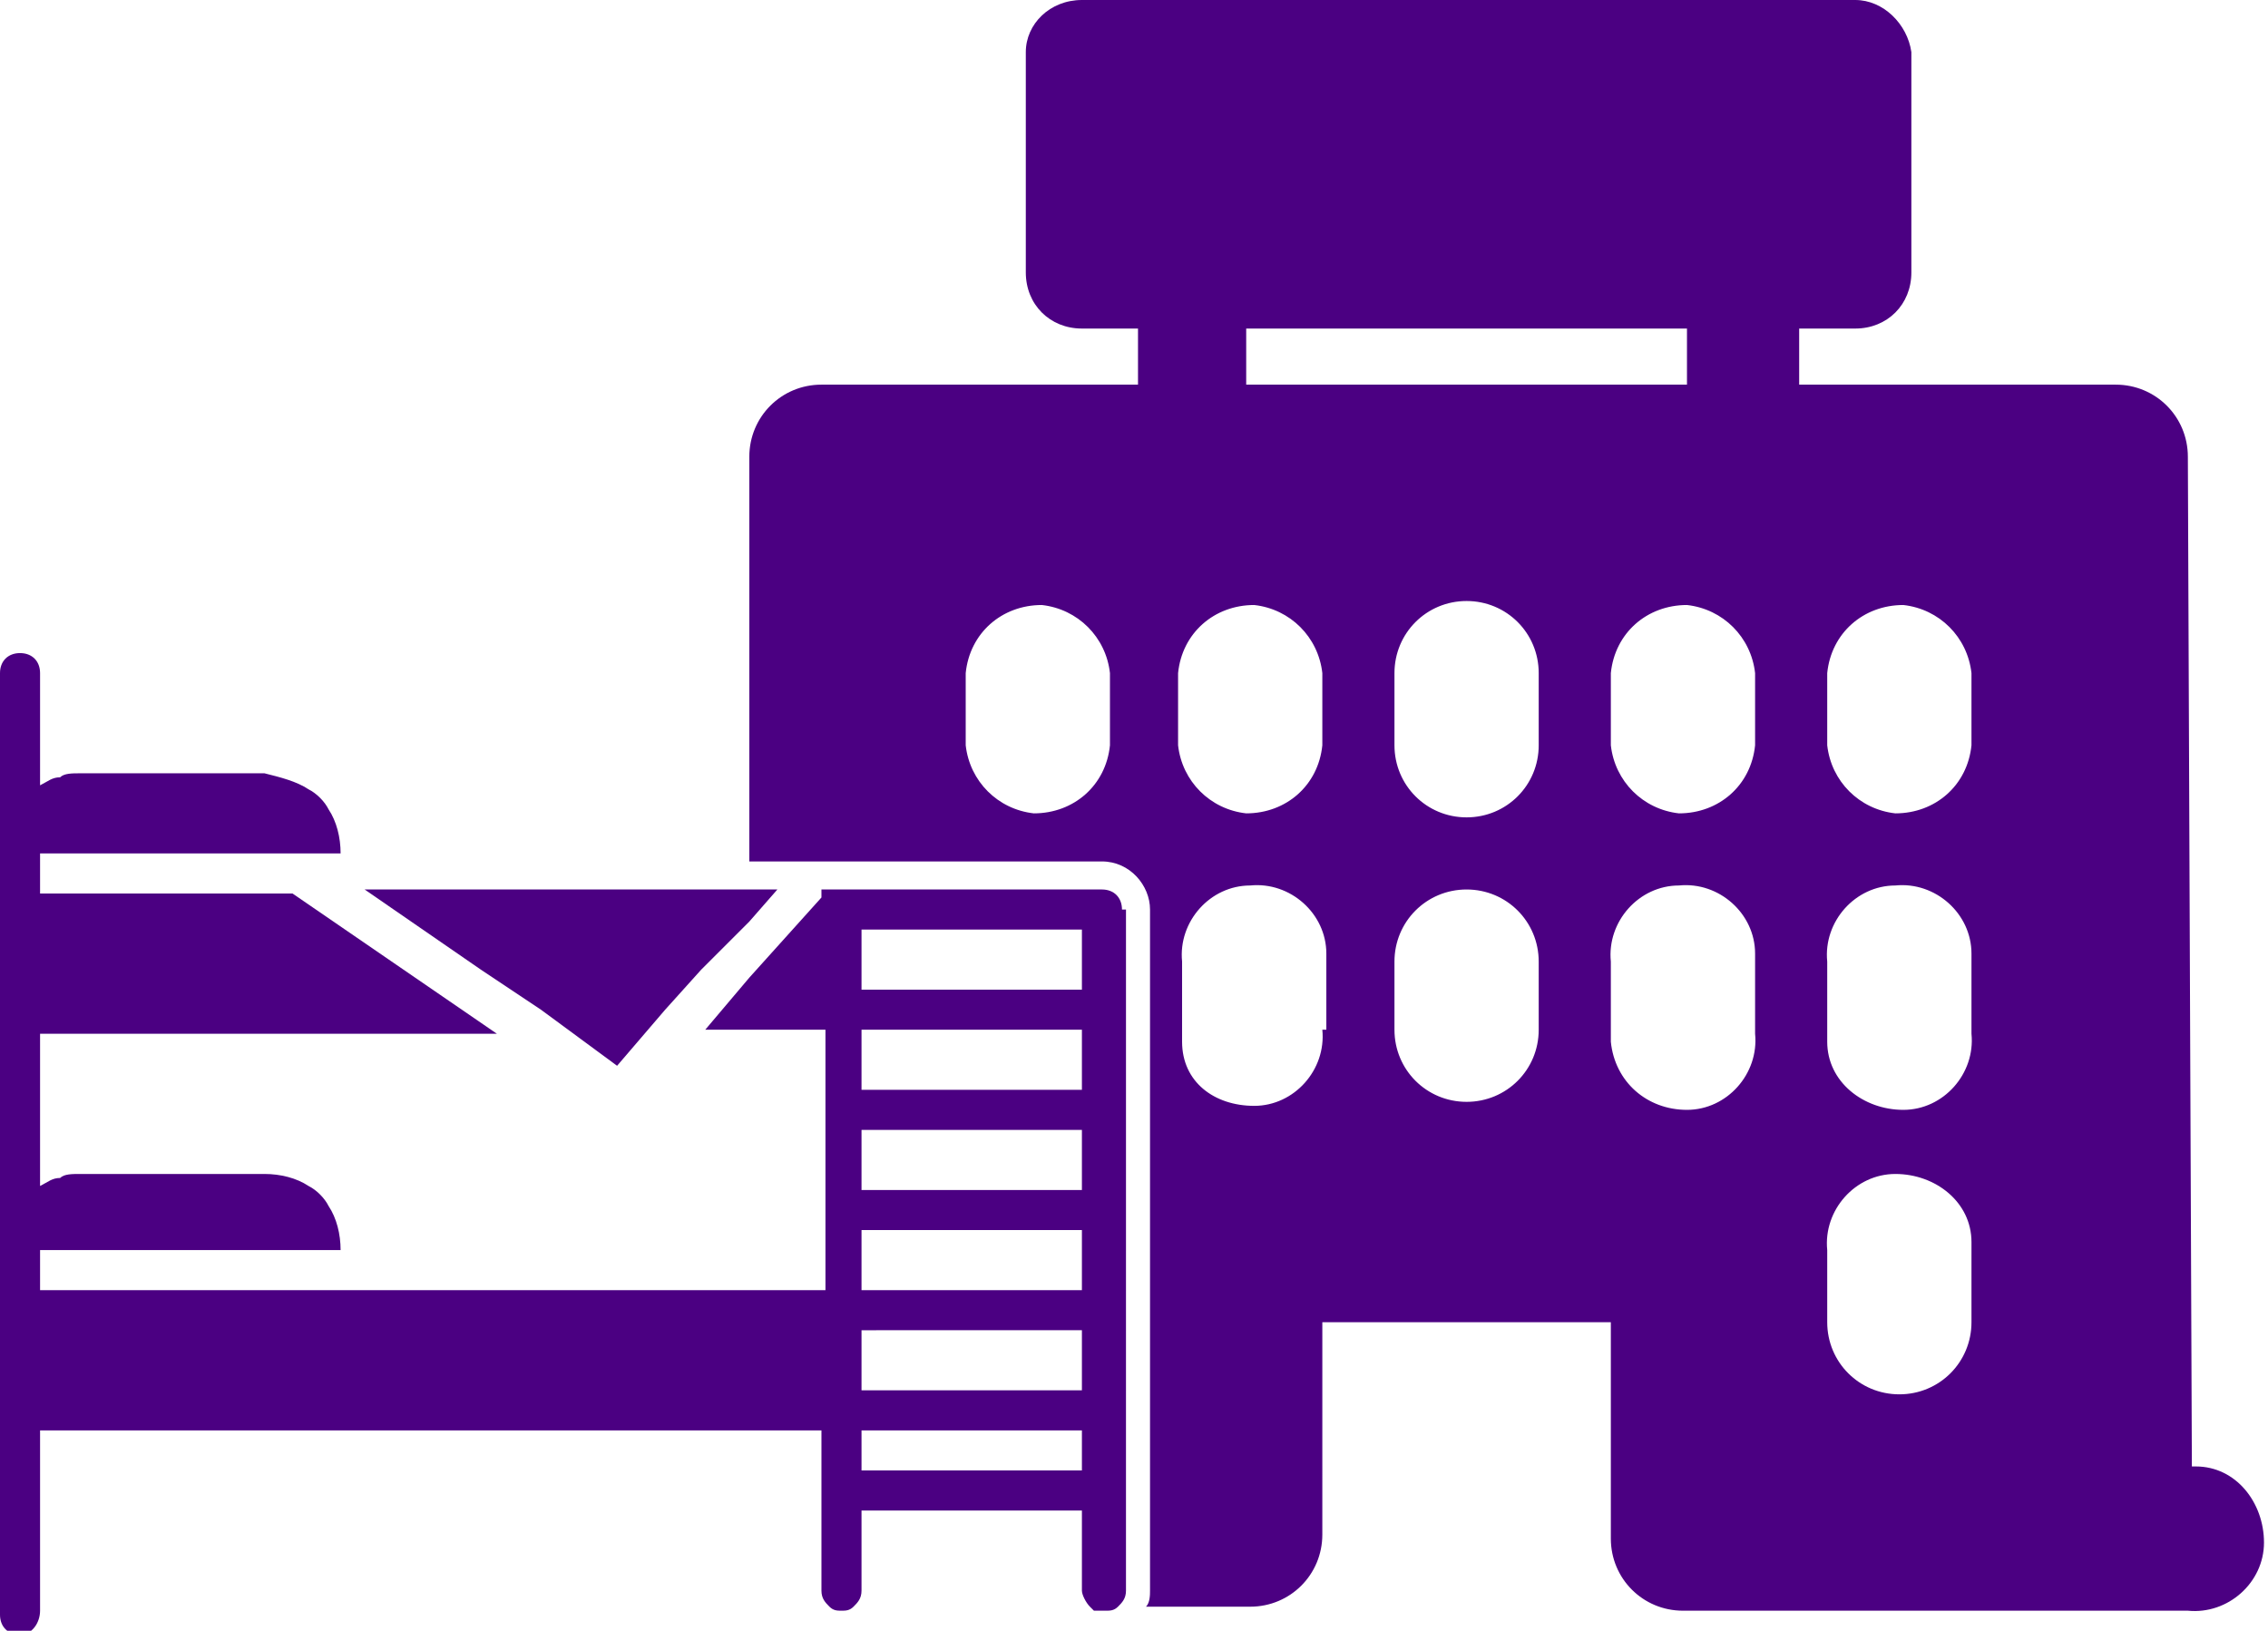 <?xml version="1.0" encoding="utf-8"?>
<!-- Generator: Adobe Illustrator 24.2.0, SVG Export Plug-In . SVG Version: 6.00 Build 0)  -->
<svg version="1.1" id="Calque_1" xmlns="http://www.w3.org/2000/svg" xmlns:xlink="http://www.w3.org/1999/xlink" x="0px" y="0px"
	 viewBox="0 0 56.6 40.7" style="enable-background:new 0 0 56.6 40.7;" xml:space="preserve">
<style type="text/css">
	.st0{fill:none;}
	.st1{fill:#4B0082;}
</style>
<g>
	<polygon class="st0" points="27,33.2 24.1,33.2 24.1,33.2 21.5,33.2 21.5,34.7 25.6,34.7 26.1,34.7 27,34.7 27,34.3 27,34.3 
		27,33.2 	"/>
	<path class="st0" d="M25.9,15c-1,0-1.8,0.8-1.8,1.8v0v1.8c0.1,1,0.9,1.7,1.9,1.7c0.9-0.1,1.6-0.8,1.7-1.7v-1.8
		C27.7,15.8,26.9,15,25.9,15z"/>
	<path class="st0" d="M31.2,22.2c-1,0-1.8,0.8-1.8,1.8c0,0,0,0,0,0v1.8c-0.1,1,0.7,1.9,1.7,1.9S33,27,33,26.1c0-0.1,0-0.2,0-0.3V24
		C33.1,23,32.3,22.2,31.2,22.2C31.3,22.2,31.3,22.2,31.2,22.2z"/>
	<polygon class="st0" points="27,32.2 27,30.7 24.1,30.7 21.5,30.7 21.5,32.2 24.1,32.2 	"/>
	<polygon class="st0" points="26.9,29.7 27,29.7 27,28.2 21.5,28.2 21.5,29.7 24.8,29.7 	"/>
	<path class="st0" d="M26.9,27.2L26.9,27.2L26.9,27.2l0.1-1.5h-5.5v1.5H26.9z"/>
	<rect x="21.5" y="35.7" class="st0" width="5.5" height="1"/>
	<polygon class="st0" points="27,24.7 27,23.2 24.2,23.2 21.5,23.2 21.5,24.7 24.1,24.7 	"/>
	<path class="st0" d="M31.2,15c-1,0-1.8,0.8-1.8,1.8v0v1.8c0.1,1,0.9,1.7,1.9,1.7c0.9-0.1,1.6-0.8,1.7-1.7v-1.8
		C33,15.8,32.2,15,31.2,15z"/>
	<path class="st0" d="M42,15c-1,0-1.8,0.8-1.8,1.8v1.8c0.1,1,0.9,1.7,1.9,1.7c0.9-0.1,1.6-0.8,1.7-1.7v-1.8C43.8,15.8,43,15,42,15
		L42,15z"/>
	<path class="st0" d="M47.4,29.4c-1,0-1.8,0.8-1.8,1.8V33c0.1,1,0.9,1.7,1.9,1.7c0.9-0.1,1.6-0.8,1.7-1.7v-1.8
		C49.2,30.2,48.4,29.4,47.4,29.4C47.4,29.4,47.4,29.4,47.4,29.4z"/>
	<path class="st0" d="M47.4,22.2c-1,0-1.8,0.8-1.8,1.7c0,0,0,0,0,0.1v1.8c-0.1,1,0.7,1.9,1.7,1.9s1.9-0.7,1.9-1.7c0-0.1,0-0.2,0-0.3
		V24C49.2,23,48.4,22.2,47.4,22.2C47.4,22.2,47.4,22.2,47.4,22.2z"/>
	<path class="st0" d="M47.4,15c-1,0-1.8,0.8-1.8,1.7c0,0,0,0,0,0v1.8c0.1,1,0.9,1.7,1.9,1.7c0.9-0.1,1.6-0.8,1.7-1.7v-1.8
		C49.2,15.8,48.4,15,47.4,15z"/>
	<path class="st0" d="M42,22.2c-1,0-1.8,0.8-1.8,1.8v1.8c-0.1,1,0.7,1.9,1.7,1.9s1.9-0.7,1.9-1.7c0-0.1,0-0.2,0-0.3V24
		C43.8,23,43,22.2,42,22.2C42.1,22.2,42,22.2,42,22.2z"/>
	<rect x="31.1" y="8.2" class="st0" width="11" height="1.4"/>
	<path class="st0" d="M36.6,22.2c-1,0-1.8,0.8-1.8,1.8v1.8c0,1,0.8,1.8,1.8,1.8c1,0,1.8-0.8,1.8-1.8V24C38.5,23,37.7,22.2,36.6,22.2
		C36.7,22.2,36.6,22.2,36.6,22.2z"/>
	<path class="st0" d="M36.6,15c-1,0-1.8,0.8-1.8,1.8v1.8c0,1,0.8,1.8,1.8,1.8c1,0,1.8-0.8,1.8-1.8v-1.8C38.4,15.8,37.6,15,36.6,15z"
		/>
	<path class="st1" d="M54.7,36.6L54.7,36.6l-0.1-25.2c0-1-0.8-1.8-1.8-1.8h-7.9V8.2h1.4c0.8,0,1.4-0.6,1.4-1.4v0V1.3
		C47.6,0.6,47,0,46.3,0H27c-0.8,0-1.4,0.6-1.4,1.3c0,0,0,0,0,0v5.5c0,0.8,0.6,1.4,1.4,1.4c0,0,0,0,0,0h1.4v1.4h-7.9
		c-1,0-1.8,0.8-1.8,1.8c0,0,0,0,0,0v10.1h8.8c0.7,0,1.2,0.6,1.2,1.2v17c0,0.1,0,0.3-0.1,0.4h2.6c1,0,1.8-0.8,1.8-1.8V33h7.2v5.4
		c0,1,0.8,1.8,1.8,1.8h12.6c1,0.1,1.9-0.7,1.9-1.7s-0.7-1.9-1.7-1.9C54.8,36.6,54.7,36.6,54.7,36.6L54.7,36.6z M27.7,18.6
		c-0.1,1-0.9,1.7-1.9,1.7c-0.9-0.1-1.6-0.8-1.7-1.7v-1.8c0.1-1,0.9-1.7,1.9-1.7c0.9,0.1,1.6,0.8,1.7,1.7V18.6z M33,25.7
		c0.1,1-0.7,1.9-1.7,1.9S29.5,27,29.5,26c0-0.1,0-0.2,0-0.3V24c-0.1-1,0.7-1.9,1.7-1.9c1-0.1,1.9,0.7,1.9,1.7c0,0.1,0,0.2,0,0.3
		V25.7z M33,18.6c-0.1,1-0.9,1.7-1.9,1.7c-0.9-0.1-1.6-0.8-1.7-1.7v-1.8c0.1-1,0.9-1.7,1.9-1.7c0.9,0.1,1.6,0.8,1.7,1.7V18.6z
		 M38.4,25.7c0,1-0.8,1.8-1.8,1.8c-1,0-1.8-0.8-1.8-1.8V24c0-1,0.8-1.8,1.8-1.8c1,0,1.8,0.8,1.8,1.8V25.7z M38.4,18.6
		c0,1-0.8,1.8-1.8,1.8c-1,0-1.8-0.8-1.8-1.8v-1.8c0-1,0.8-1.8,1.8-1.8c1,0,1.8,0.8,1.8,1.8V18.6z M31.1,9.6V8.2h11v1.4L31.1,9.6z
		 M43.8,25.8c0.1,1-0.7,1.9-1.7,1.9S40.3,27,40.2,26c0-0.1,0-0.2,0-0.3V24c-0.1-1,0.7-1.9,1.7-1.9c1-0.1,1.9,0.7,1.9,1.7
		c0,0.1,0,0.2,0,0.3V25.8z M43.8,18.6c-0.1,1-0.9,1.7-1.9,1.7c-0.9-0.1-1.6-0.8-1.7-1.7v-1.8c0.1-1,0.9-1.7,1.9-1.7
		c0.9,0.1,1.6,0.8,1.7,1.7V18.6z M49.2,33c0,1-0.8,1.8-1.8,1.8c-1,0-1.8-0.8-1.8-1.8l0,0v-1.8c-0.1-1,0.7-1.9,1.7-1.9
		s1.9,0.7,1.9,1.7c0,0.1,0,0.2,0,0.3L49.2,33z M49.2,25.8c0.1,1-0.7,1.9-1.7,1.9s-1.9-0.7-1.9-1.7c0-0.1,0-0.2,0-0.3V24
		c-0.1-1,0.7-1.9,1.7-1.9c1-0.1,1.9,0.7,1.9,1.7c0,0.1,0,0.2,0,0.3V25.8z M49.2,18.6c-0.1,1-0.9,1.7-1.9,1.7
		c-0.9-0.1-1.6-0.8-1.7-1.7v-1.8c0.1-1,0.9-1.7,1.9-1.7c0.9,0.1,1.6,0.8,1.7,1.7V18.6z"/>
	<polygon class="st1" points="24.1,33.2 21.5,33.2 21.5,33.2 24.1,33.2 	"/>
	<polygon class="st1" points="13.5,25.2 15.4,26.6 16.6,25.2 17.5,24.2 18.7,23 19.4,22.2 18.7,22.2 9.1,22.2 12,24.2 	"/>
	<path class="st1" d="M28,22.7c0-0.3-0.2-0.5-0.5-0.5h-7v0.2l-1.8,2l-1.1,1.3h3v6.5H1v-1h7.5c0-0.4-0.1-0.8-0.3-1.1
		c-0.1-0.2-0.3-0.4-0.5-0.5c-0.3-0.2-0.7-0.3-1.1-0.3H2c-0.2,0-0.4,0-0.5,0.1c-0.2,0-0.3,0.1-0.5,0.2v-3.8h11.4l-5.1-3.5H1v-1h7.5
		c0-0.4-0.1-0.8-0.3-1.1c-0.1-0.2-0.3-0.4-0.5-0.5c-0.3-0.2-0.7-0.3-1.1-0.4H2c-0.2,0-0.4,0-0.5,0.1c-0.2,0-0.3,0.1-0.5,0.2v-2.8
		c0-0.3-0.2-0.5-0.5-0.5c-0.3,0-0.5,0.2-0.5,0.5v23.5c0,0.3,0.2,0.5,0.5,0.5S1,40.5,1,40.2v-4.5h19.5v4c0,0.2,0.1,0.3,0.2,0.4
		c0.1,0.1,0.2,0.1,0.3,0.1c0.1,0,0.2,0,0.3-0.1c0.1-0.1,0.2-0.2,0.2-0.4v-2H27v2c0,0.1,0.1,0.3,0.2,0.4l0.1,0.1h0.1
		c0.1,0,0.1,0,0.2,0c0.1,0,0.2,0,0.3-0.1c0.1-0.1,0.2-0.2,0.2-0.4V22.7z M21.5,23.2H27v1.5h-5.5V23.2z M21.5,25.7H27v1.4l0,0v0.1
		h-5.5V25.7z M21.5,28.2H27v1.5h-5.5V28.2z M21.5,30.7H27v1.5h-5.5V30.7z M27,36.7h-5.5v-1H27V36.7z M27,34.3v0.4h-5.5v-1.5H27V34.3
		z"/>
</g>
</svg>
